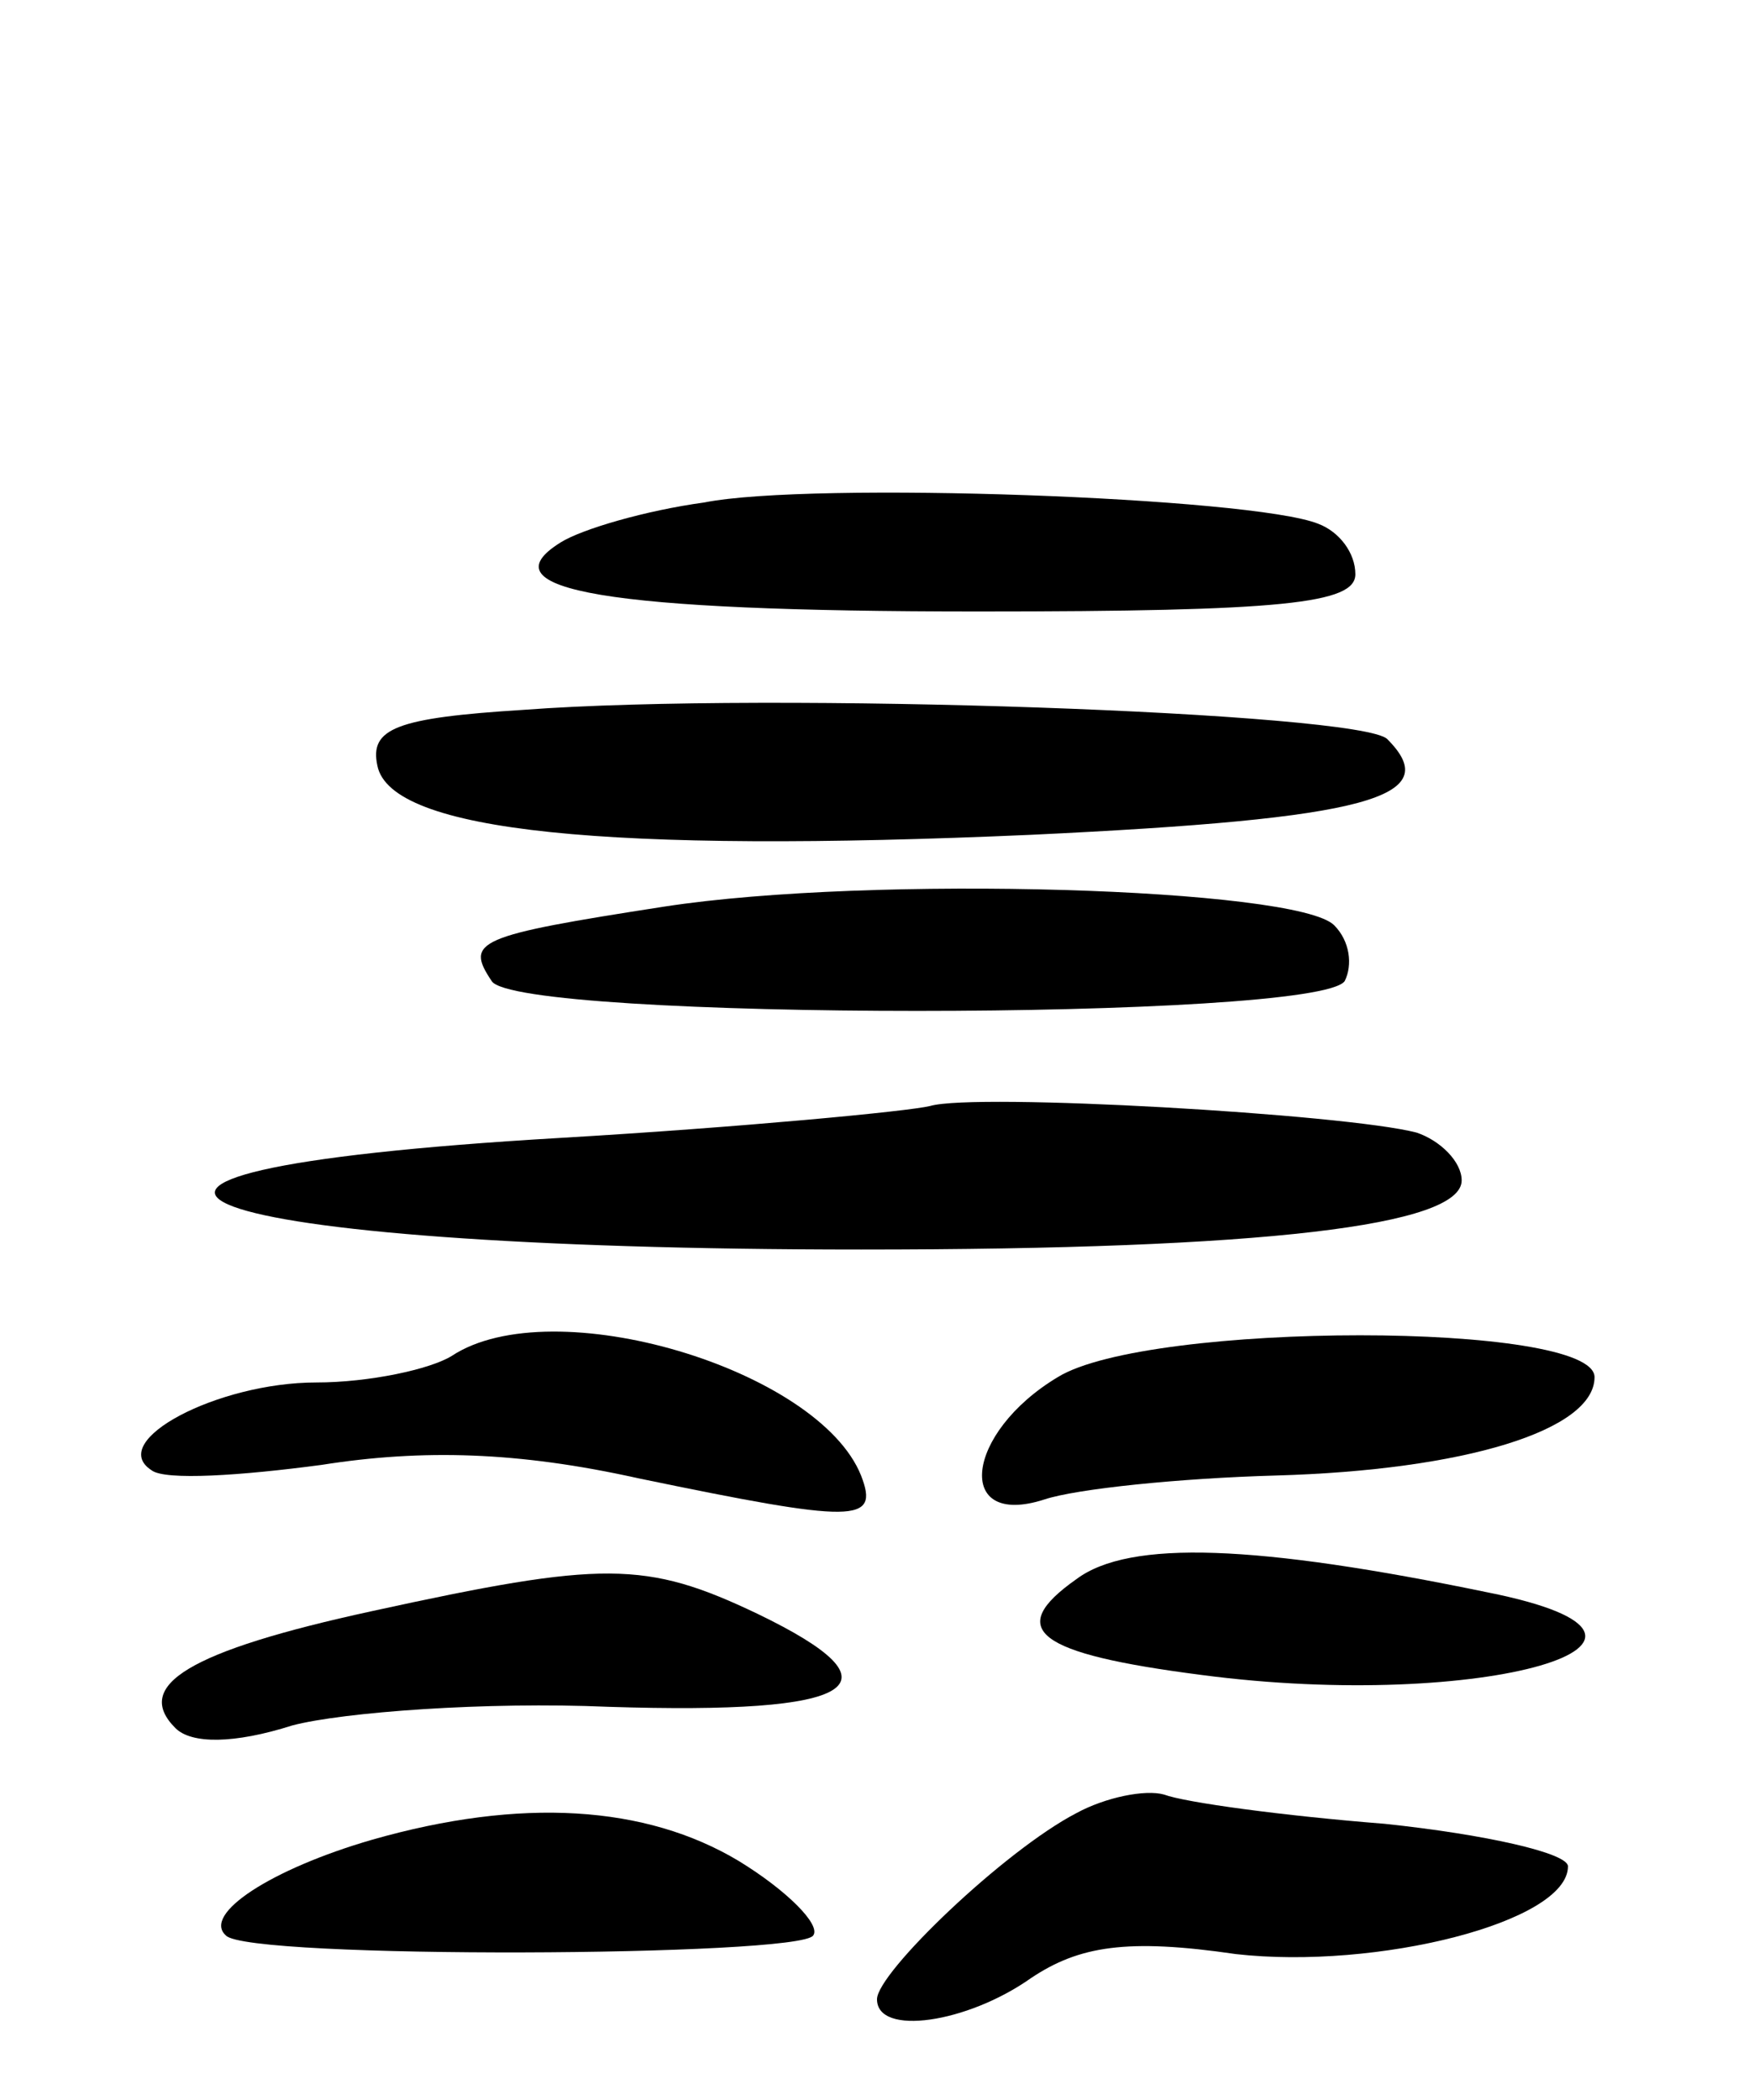 <svg version="1.0" xmlns="http://www.w3.org/2000/svg"
 width="66pt" height="79pt" viewBox="0 0 66 79"
 preserveAspectRatio="xMidYMid meet">
<g transform="translate(0,79) scale(0.1,-0.1)"
fill="#000000" stroke="none">
<path d="M265 601 c-22 -3 -46 -10 -54 -15 -29 -18 17 -26 157 -26 115 0 142
3 142 14 0 8 -6 16 -14 19 -25 10 -191 16 -231 8z"/>
<path d="M197 523 c-48 -3 -58 -7 -55 -21 5 -25 87 -33 246 -26 127 6 156 14
134 36 -10 10 -232 18 -325 11z"/>
<path d="M250 449 c-71 -11 -75 -13 -65 -28 9 -15 311 -15 321 0 3 6 2 15 -4
21 -14 14 -174 19 -252 7z"/>
<path d="M350 374 c-8 -2 -71 -8 -139 -12 -222 -13 -144 -42 113 -42 152 0
226 9 226 26 0 7 -8 15 -17 18 -27 7 -166 15 -183 10z"/>
<path d="M170 280 c-8 -5 -31 -10 -51 -10 -37 0 -79 -22 -62 -33 5 -4 34 -2
64 2 38 6 74 5 119 -5 82 -17 91 -17 84 1 -16 40 -116 70 -154 45z"/>
<path d="M398 272 c-35 -21 -39 -57 -5 -46 12 4 51 8 87 9 71 2 120 17 120 37
0 21 -168 21 -202 0z"/>
<path d="M405 196 c-27 -19 -15 -28 47 -36 106 -14 198 13 108 31 -87 18 -135
20 -155 5z"/>
<path d="M140 184 c-69 -15 -90 -28 -74 -44 6 -6 22 -6 44 1 19 5 73 9 119 7
94 -3 112 8 56 35 -42 20 -58 20 -145 1z"/>
<path d="M405 108 c-27 -14 -75 -60 -75 -70 0 -14 34 -9 58 8 18 12 36 15 77
9 53 -6 125 12 125 33 0 5 -31 12 -69 16 -38 3 -75 8 -83 11 -7 2 -22 -1 -33
-7z"/>
<path d="M140 98 c-38 -11 -64 -28 -55 -36 8 -9 216 -8 221 0 3 4 -10 17 -28
28 -35 21 -82 24 -138 8z"/>
</g>
</svg>

